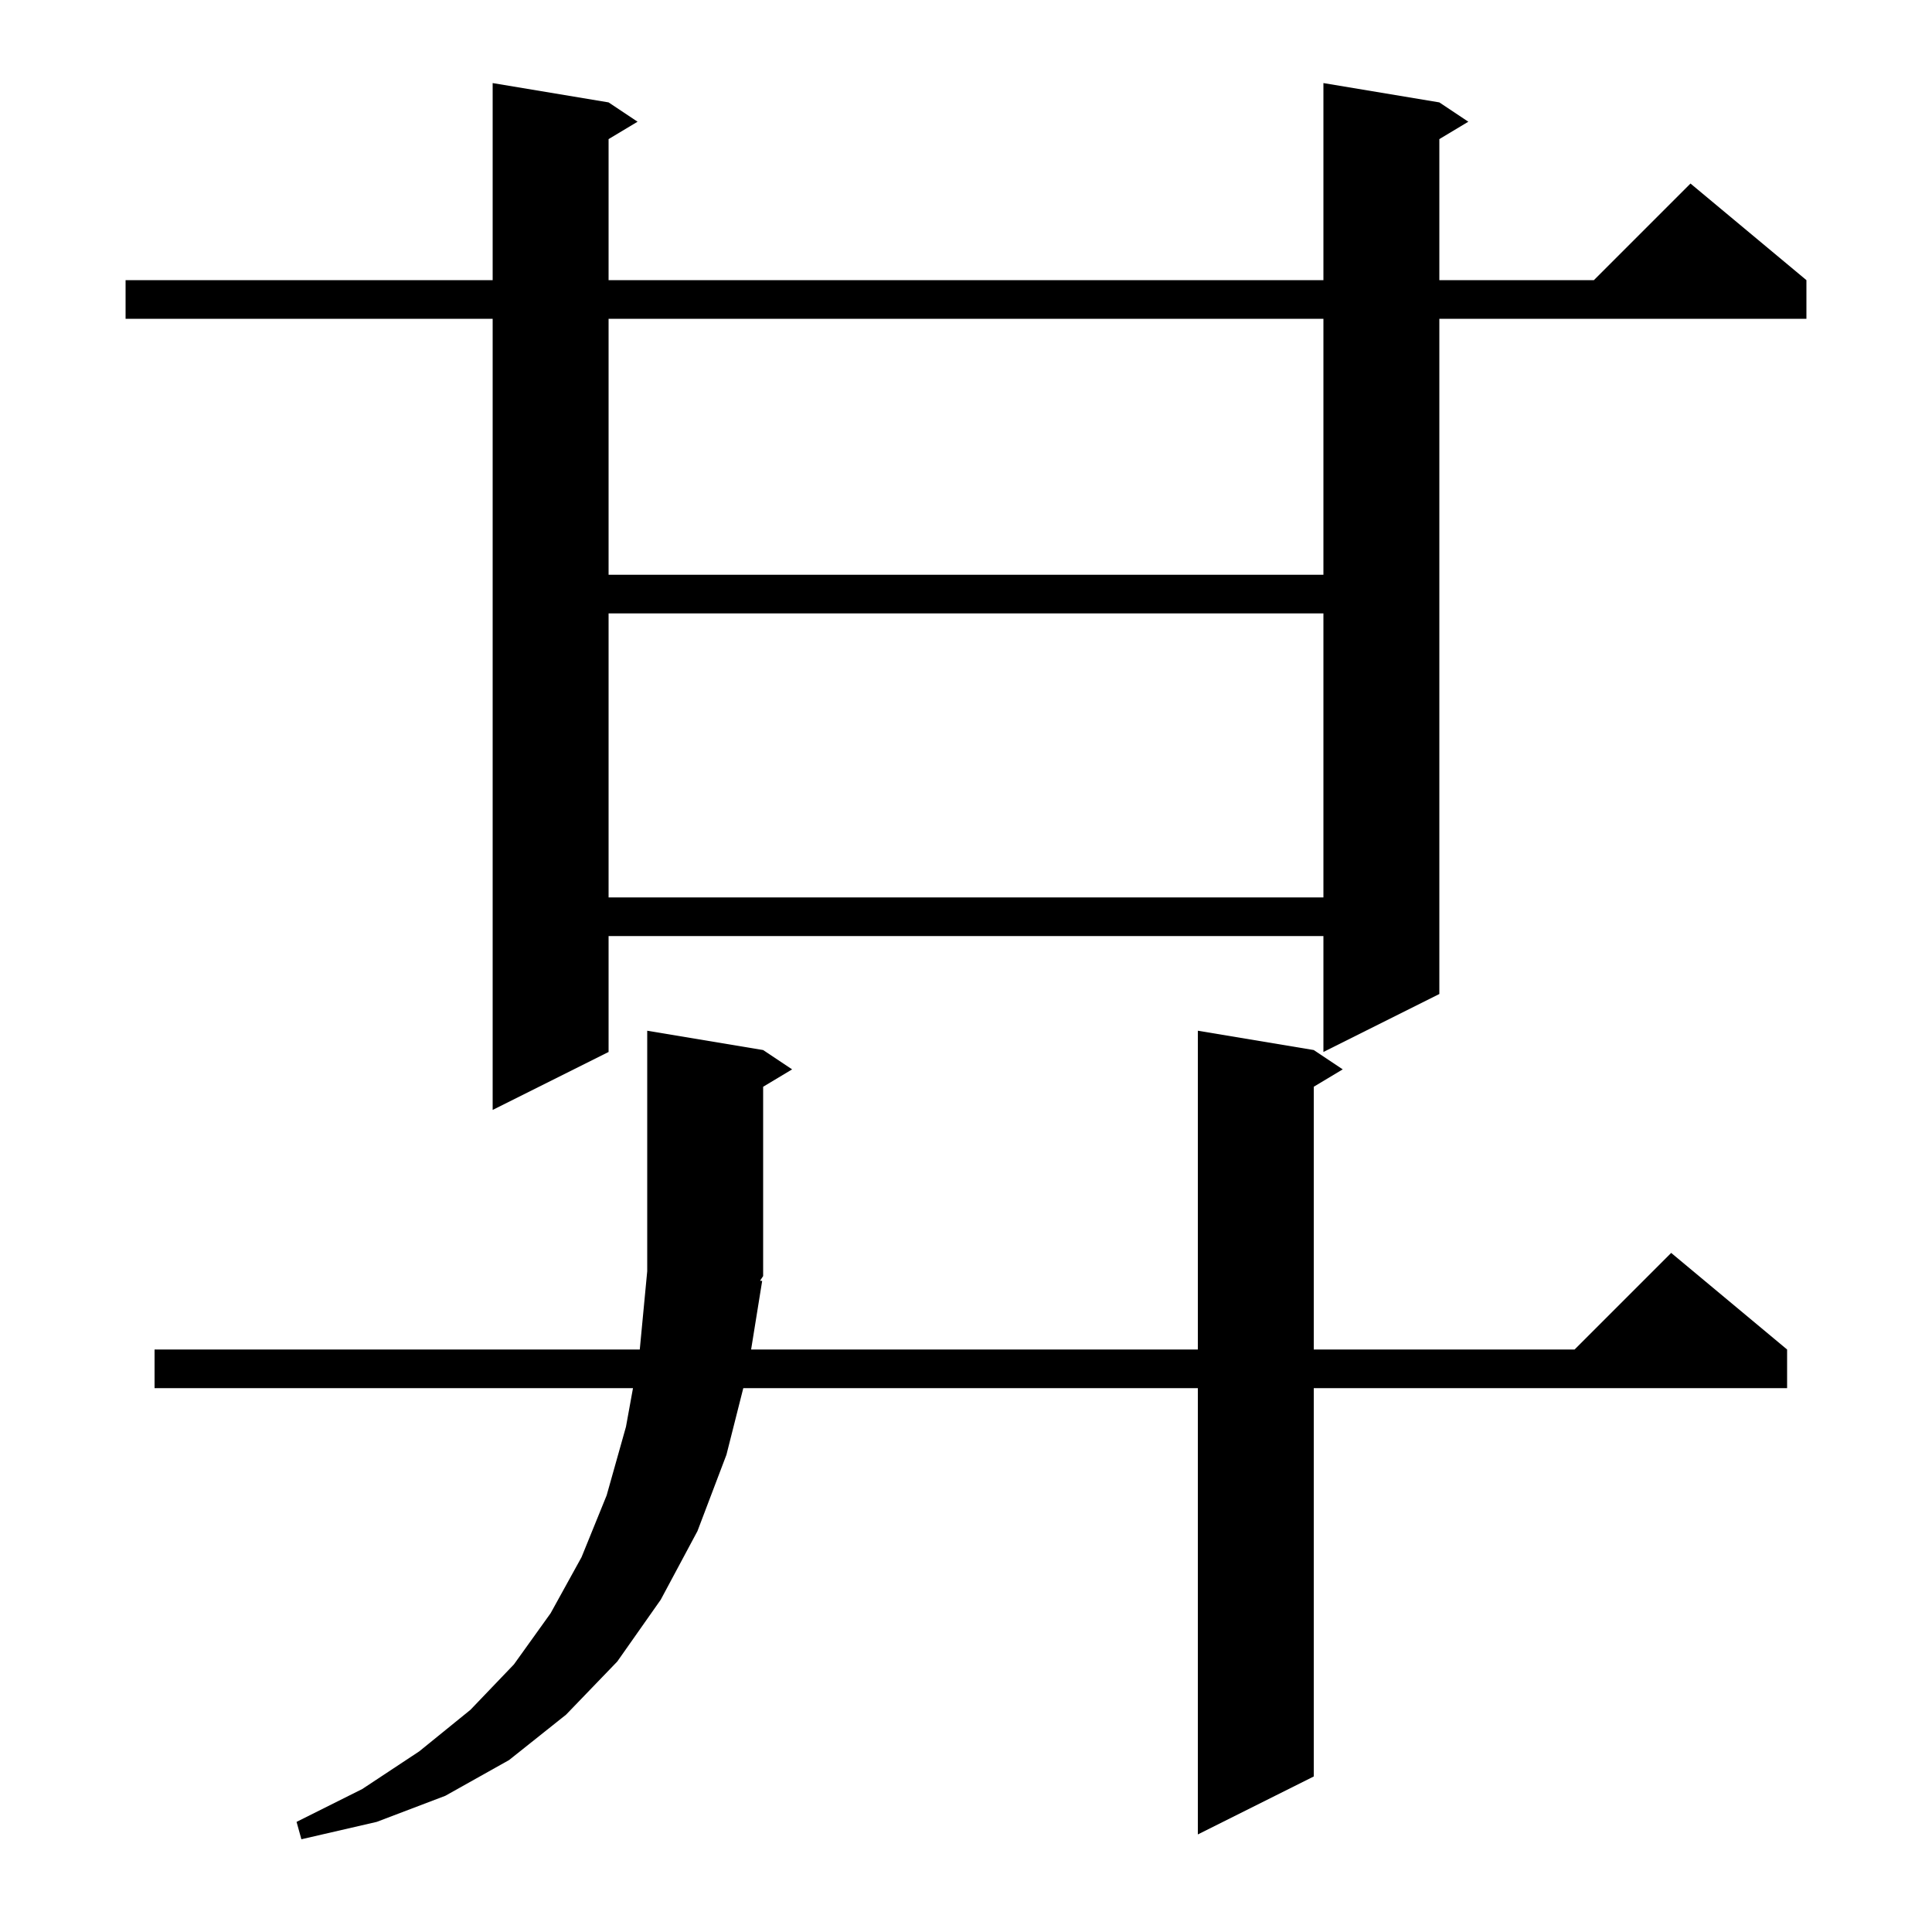 <svg xmlns="http://www.w3.org/2000/svg" xmlns:xlink="http://www.w3.org/1999/xlink" version="1.1" baseProfile="full" viewBox="0 0 200 200" width="200" height="200">
<g fill="black">
<path d="M 78.9 132.6 L 77.755 139.7 L 124.0 139.7 L 124.0 106.7 L 136.0 108.7 L 139.0 110.7 L 136.0 112.5 L 136.0 139.7 L 163.0 139.7 L 173.0 129.7 L 185.0 139.7 L 185.0 143.7 L 136.0 143.7 L 136.0 183.9 L 124.0 189.9 L 124.0 143.7 L 76.945 143.7 L 75.2 150.6 L 72.2 158.5 L 68.4 165.6 L 63.9 172.0 L 58.6 177.5 L 52.7 182.2 L 46.1 185.9 L 39.0 188.6 L 31.2 190.4 L 30.7 188.6 L 37.5 185.2 L 43.4 181.3 L 48.7 177.0 L 53.2 172.3 L 57.0 167.0 L 60.2 161.2 L 62.8 154.8 L 64.8 147.7 L 65.527 143.7 L 16.0 143.7 L 16.0 139.7 L 66.229 139.7 L 67.0 131.6 L 67.0 106.7 L 79.0 108.7 L 82.0 110.7 L 79.0 112.5 L 79.0 132.1 L 78.679 132.581 Z M 149.0 10.6 L 152.0 12.6 L 149.0 14.4 L 149.0 29.0 L 165.0 29.0 L 175.0 19.0 L 187.0 29.0 L 187.0 33.0 L 149.0 33.0 L 149.0 102.9 L 137.0 108.9 L 137.0 96.9 L 63.0 96.9 L 63.0 108.9 L 51.0 114.9 L 51.0 33.0 L 13.0 33.0 L 13.0 29.0 L 51.0 29.0 L 51.0 8.6 L 63.0 10.6 L 66.0 12.6 L 63.0 14.4 L 63.0 29.0 L 137.0 29.0 L 137.0 8.6 Z M 63.0 63.5 L 63.0 92.9 L 137.0 92.9 L 137.0 63.5 Z M 63.0 33.0 L 63.0 59.5 L 137.0 59.5 L 137.0 33.0 Z " />
</g>
</svg>
